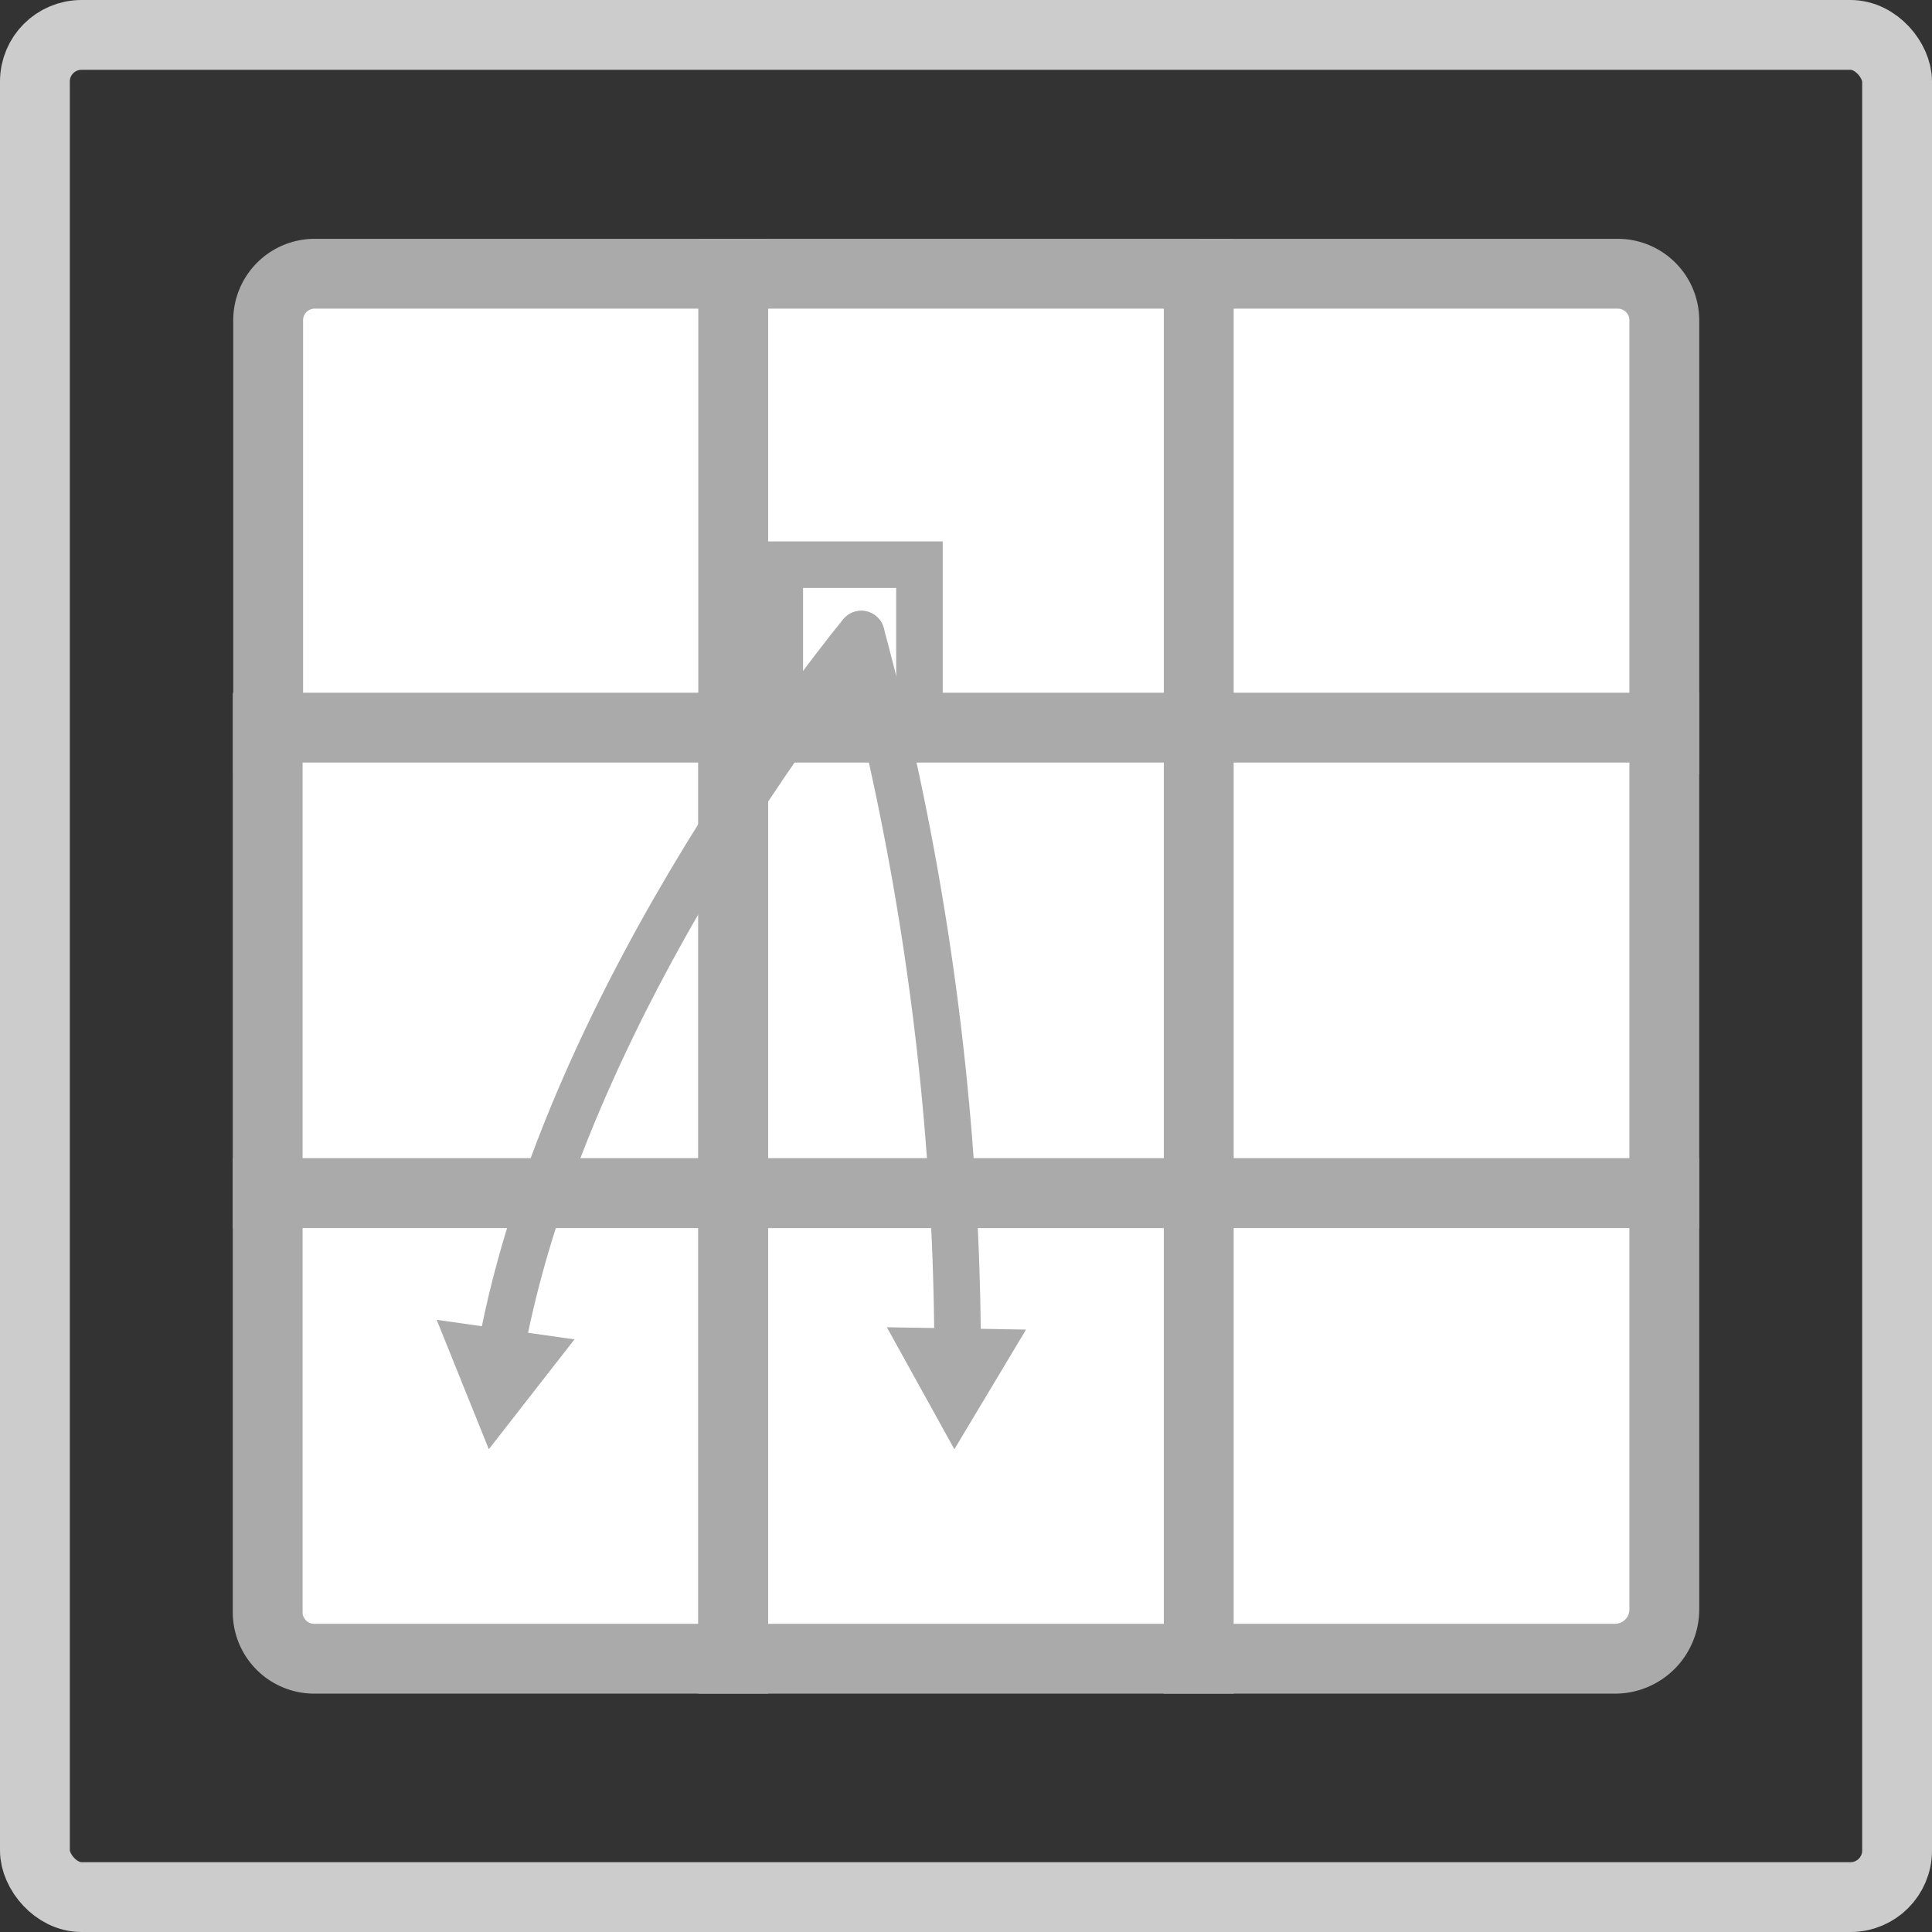 <svg xmlns="http://www.w3.org/2000/svg" viewBox="0 0 41.5 41.5"><rect x="0" y="0" width="41.5" height="41.5" fill="#333333" stroke="none"/><defs><style>.cls-1,.cls-4{fill:none;}.cls-1{stroke:#ccc;}.cls-1,.cls-2,.cls-3,.cls-4{stroke-miterlimit:10;}.cls-1,.cls-2{stroke-width:1.5px;}.cls-2,.cls-3{fill:#fff;}.cls-2,.cls-3,.cls-4{stroke:#aaa;}.cls-4{stroke-linecap:round;}.cls-5{fill:#aaa;}</style></defs><title>资源 20</title><g id="图层_2" data-name="图层 2"><g id="图层_1-2" data-name="图层 1"><rect class="cls-1" x="0.75" y="0.75" width="40" height="40" rx="1" ry="1"/><path class="cls-2" d="M6.76,5.88h9a0,0,0,0,1,0,0v10a0,0,0,0,1,0,0h-10a0,0,0,0,1,0,0v-9A1,1,0,0,1,6.76,5.88Z"/><rect class="cls-2" x="15.75" y="5.88" width="10" height="10"/><path class="cls-2" d="M25.75,5.88h9a1,1,0,0,1,1,1v9a0,0,0,0,1,0,0h-10a0,0,0,0,1,0,0v-10A0,0,0,0,1,25.75,5.88Z"/><rect class="cls-2" x="5.75" y="15.63" width="10" height="10"/><rect class="cls-2" x="15.75" y="15.63" width="10" height="10"/><rect class="cls-2" x="25.75" y="15.63" width="10" height="10"/><path class="cls-2" d="M5.75,25.63h10a0,0,0,0,1,0,0v10a0,0,0,0,1,0,0h-9a1,1,0,0,1-1-1v-9A0,0,0,0,1,5.75,25.63Z"/><rect class="cls-2" x="15.75" y="25.63" width="10" height="10"/><path class="cls-2" d="M25.75,25.63h10a0,0,0,0,1,0,0v8.94a1.06,1.06,0,0,1-1.06,1.06H25.75a0,0,0,0,1,0,0v-10A0,0,0,0,1,25.75,25.63Z"/><rect class="cls-3" x="16.75" y="12.13" width="3" height="3"/><path class="cls-4" d="M18.5,13.62S12.2,21.18,10.76,29"/><polygon class="cls-5" points="9.38 28.35 10.5 31.13 12.34 28.77 9.38 28.35"/><path class="cls-4" d="M18.5,13.62A59.79,59.79,0,0,1,20.57,29"/><polygon class="cls-5" points="19.05 28.51 20.5 31.13 22.04 28.56 19.05 28.51"/></g></g></svg>
